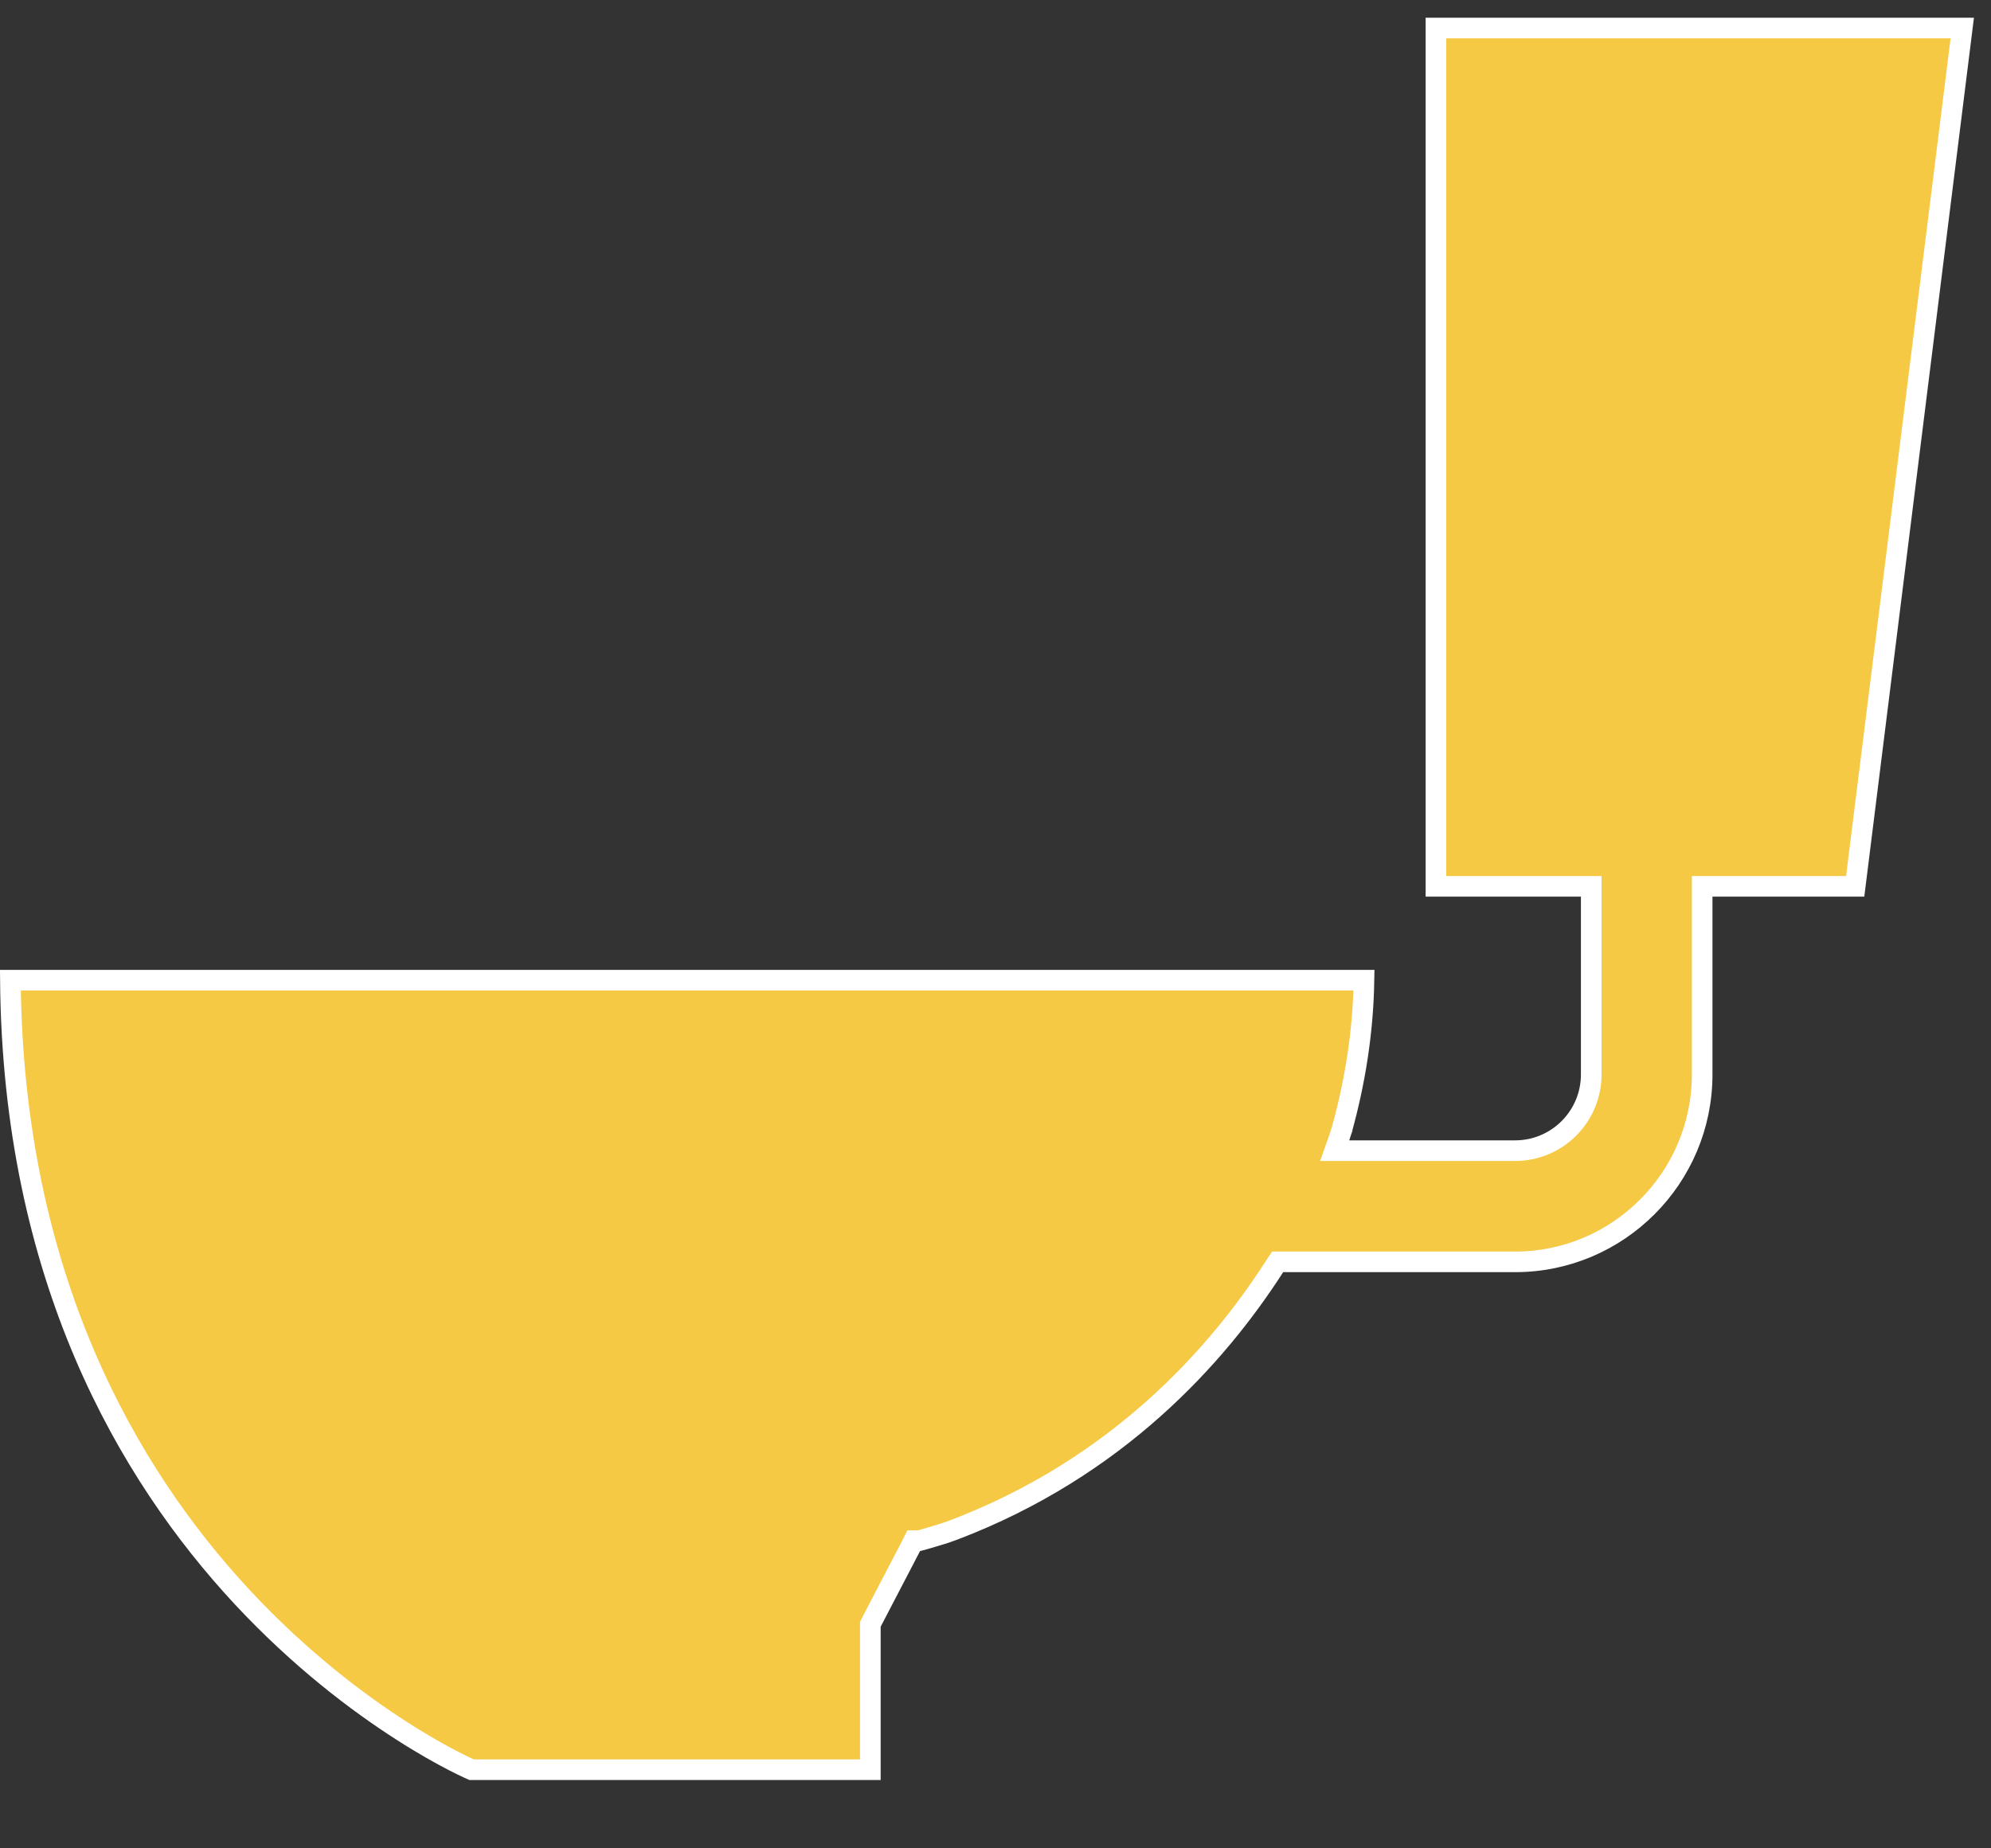 <svg width="14" height="13" viewBox="0 0 14 13" fill="none" xmlns="http://www.w3.org/2000/svg">
<rect x="0" y="0" width="14" height="13" fill="#333333" stroke="none"/>
<path d="M6.12 11.442V12.447H3.315C3.31 12.445 3.303 12.441 3.294 12.437C3.271 12.426 3.236 12.41 3.192 12.387C3.103 12.341 2.976 12.271 2.824 12.173C2.518 11.977 2.111 11.671 1.703 11.233C0.898 10.367 0.091 8.982 0.073 6.894H9.591C9.585 7.261 9.528 7.609 9.437 7.94L9.437 7.94L9.437 7.94L9.437 7.941L9.437 7.941L9.437 7.942L9.433 7.953C9.43 7.963 9.425 7.977 9.419 7.997L9.385 8.093H9.487H10.654C10.949 8.093 11.189 7.853 11.189 7.557V6.307V6.234L11.116 6.234L10.097 6.234V0.197L13.798 0.197L13.045 6.234L12.041 6.234L11.969 6.234V6.307V7.557C11.969 8.284 11.379 8.875 10.654 8.875H9.023H8.984L8.962 8.908C8.556 9.54 7.853 10.324 6.708 10.76C6.648 10.783 6.586 10.801 6.521 10.82C6.502 10.825 6.483 10.831 6.464 10.836L6.425 10.836L6.405 10.876L6.128 11.408L6.12 11.424V11.442Z" fill="#F6C945" stroke="white" stroke-width="0.145"/>
</svg>
